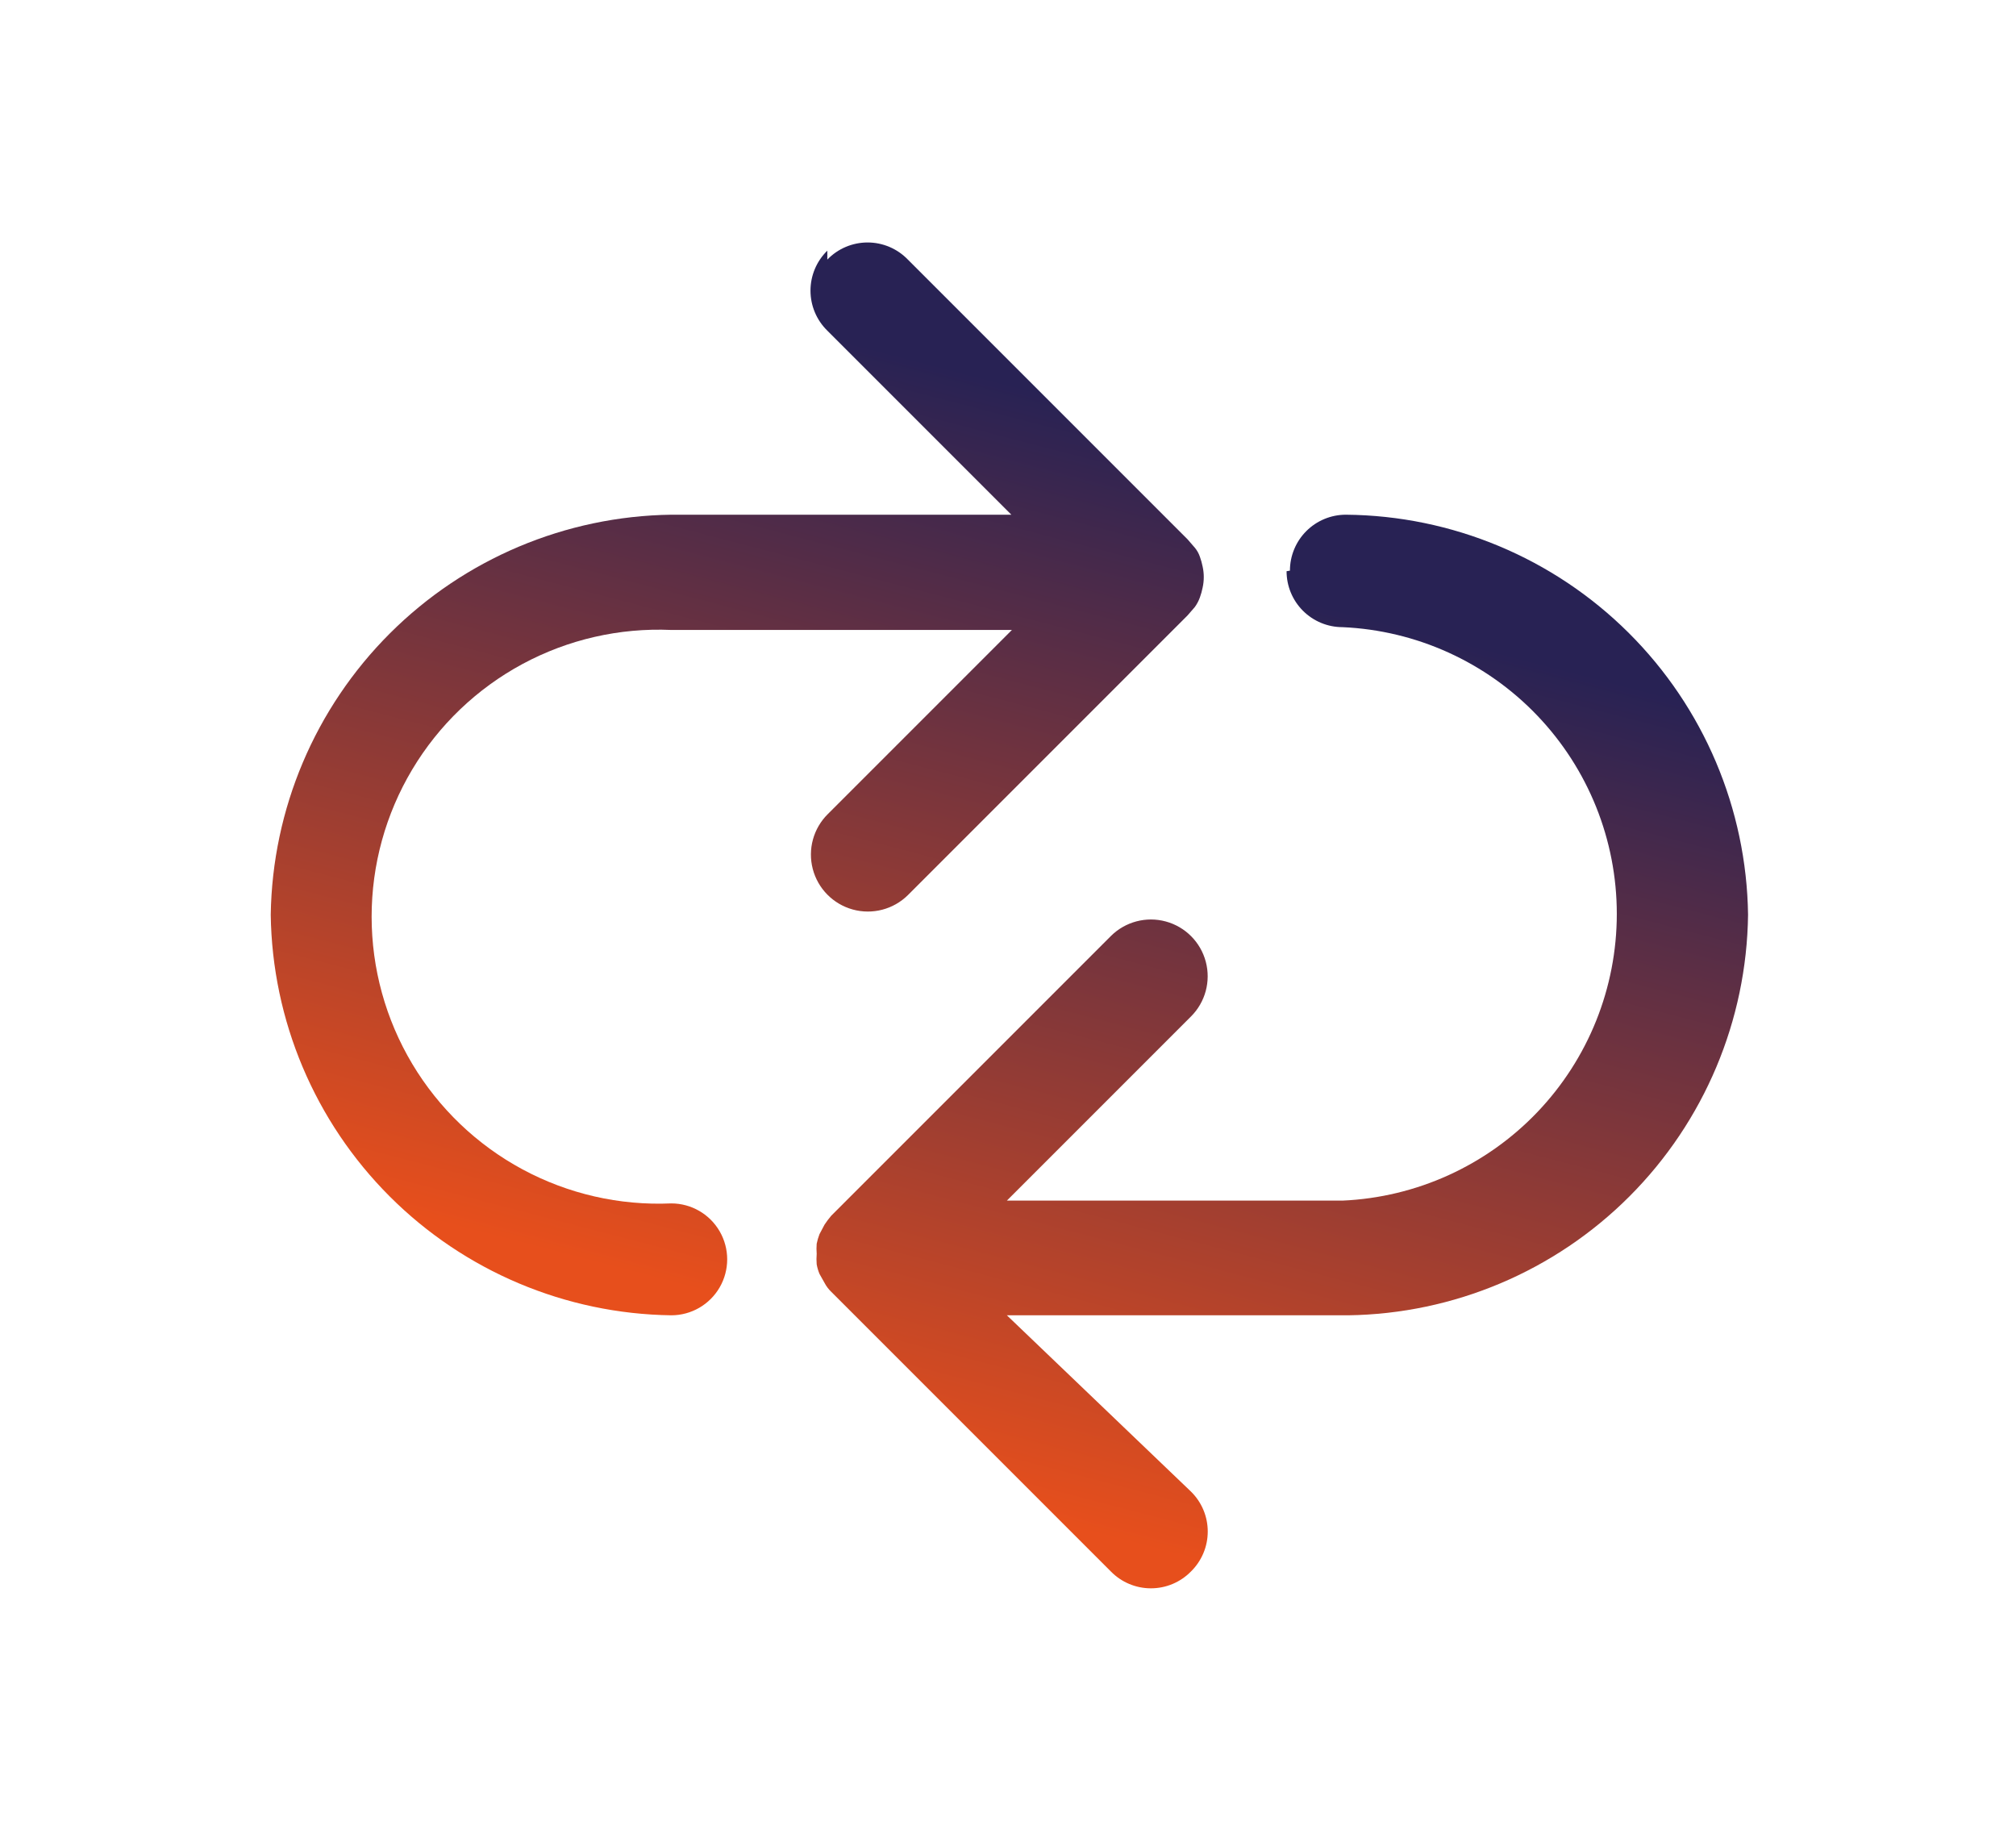<svg xmlns="http://www.w3.org/2000/svg" xmlns:xlink="http://www.w3.org/1999/xlink" viewBox="0 0 36.04 32.71"><defs><style>.cls-1{fill:none;}.cls-2{clip-path:url(#clip-path);}.cls-3{fill:url(#linear-gradient);}.cls-4{clip-path:url(#clip-path-2);}.cls-5{fill:url(#linear-gradient-2);}</style><clipPath id="clip-path"><path id="SVGID" class="cls-1" d="M23,10.21a1,1,0,0,0,1,1,5.13,5.13,0,0,1,0,10.25H18l3.29-3.29a1,1,0,1,0-1.43-1.44l-5,5a1.67,1.67,0,0,0-.12.16h0l-.09.17h0a1.09,1.09,0,0,0-.05.17v0a1.09,1.09,0,0,0,0,.18h0a1.15,1.15,0,0,0,0,.19h0a.84.84,0,0,0,.05.17v0l.09.16h0a.61.61,0,0,0,.12.16h0l5,5a1,1,0,0,0,.71.3,1,1,0,0,0,.72-.3,1,1,0,0,0,0-1.43L18,23.51h6.1a7.25,7.25,0,0,0,7.15-7.16A7.25,7.25,0,0,0,24.06,9.2a1,1,0,0,0-1,1"/></clipPath><linearGradient id="linear-gradient" x1="-1165.22" y1="822.69" x2="-1164.22" y2="822.69" gradientTransform="matrix(19.85, 0, 0, -19.85, 23143.48, 16349.78)" gradientUnits="userSpaceOnUse"><stop offset="0" stop-color="#e74f1c"/><stop offset="0.86" stop-color="#282254"/><stop offset="1" stop-color="#282254"/></linearGradient><clipPath id="clip-path-2"><path id="SVGID-2" data-name="SVGID" class="cls-1" d="M14.79,4.48a1,1,0,0,0,0,1.43L18.08,9.2H12a7.26,7.26,0,0,0-7.16,7.15A7.26,7.26,0,0,0,12,23.51a1,1,0,0,0,0-2,5.13,5.13,0,1,1,0-10.25h6.09l-3.29,3.29A1,1,0,1,0,16.23,16l5-5,.13-.15h0a.7.7,0,0,0,.09-.17h0a1.21,1.21,0,0,0,.05-.18h0a.87.87,0,0,0,0-.37h0a1.21,1.21,0,0,0-.05-.18h0a.51.51,0,0,0-.09-.16v0l-.13-.15-5-5a1,1,0,0,0-1.44,0"/></clipPath><linearGradient id="linear-gradient-2" x1="-1165.22" y1="822.66" x2="-1164.22" y2="822.66" gradientTransform="matrix(19.85, 0, 0, -19.85, 23133.82, 16344.43)" xlink:href="#linear-gradient"/></defs><title>repeat-orders</title><g id="Layer_2" data-name="Layer 2"><g id="Layer_1-2" data-name="Layer 1"><g class="cls-2"><rect class="cls-3" x="11.36" y="8.29" width="23" height="21.15" transform="translate(-1.28 36.06) rotate(-75)"/></g><g class="cls-4"><rect class="cls-5" x="1.69" y="3.27" width="23" height="21.15" transform="translate(-3.6 23) rotate(-75)"/></g></g></g></svg>